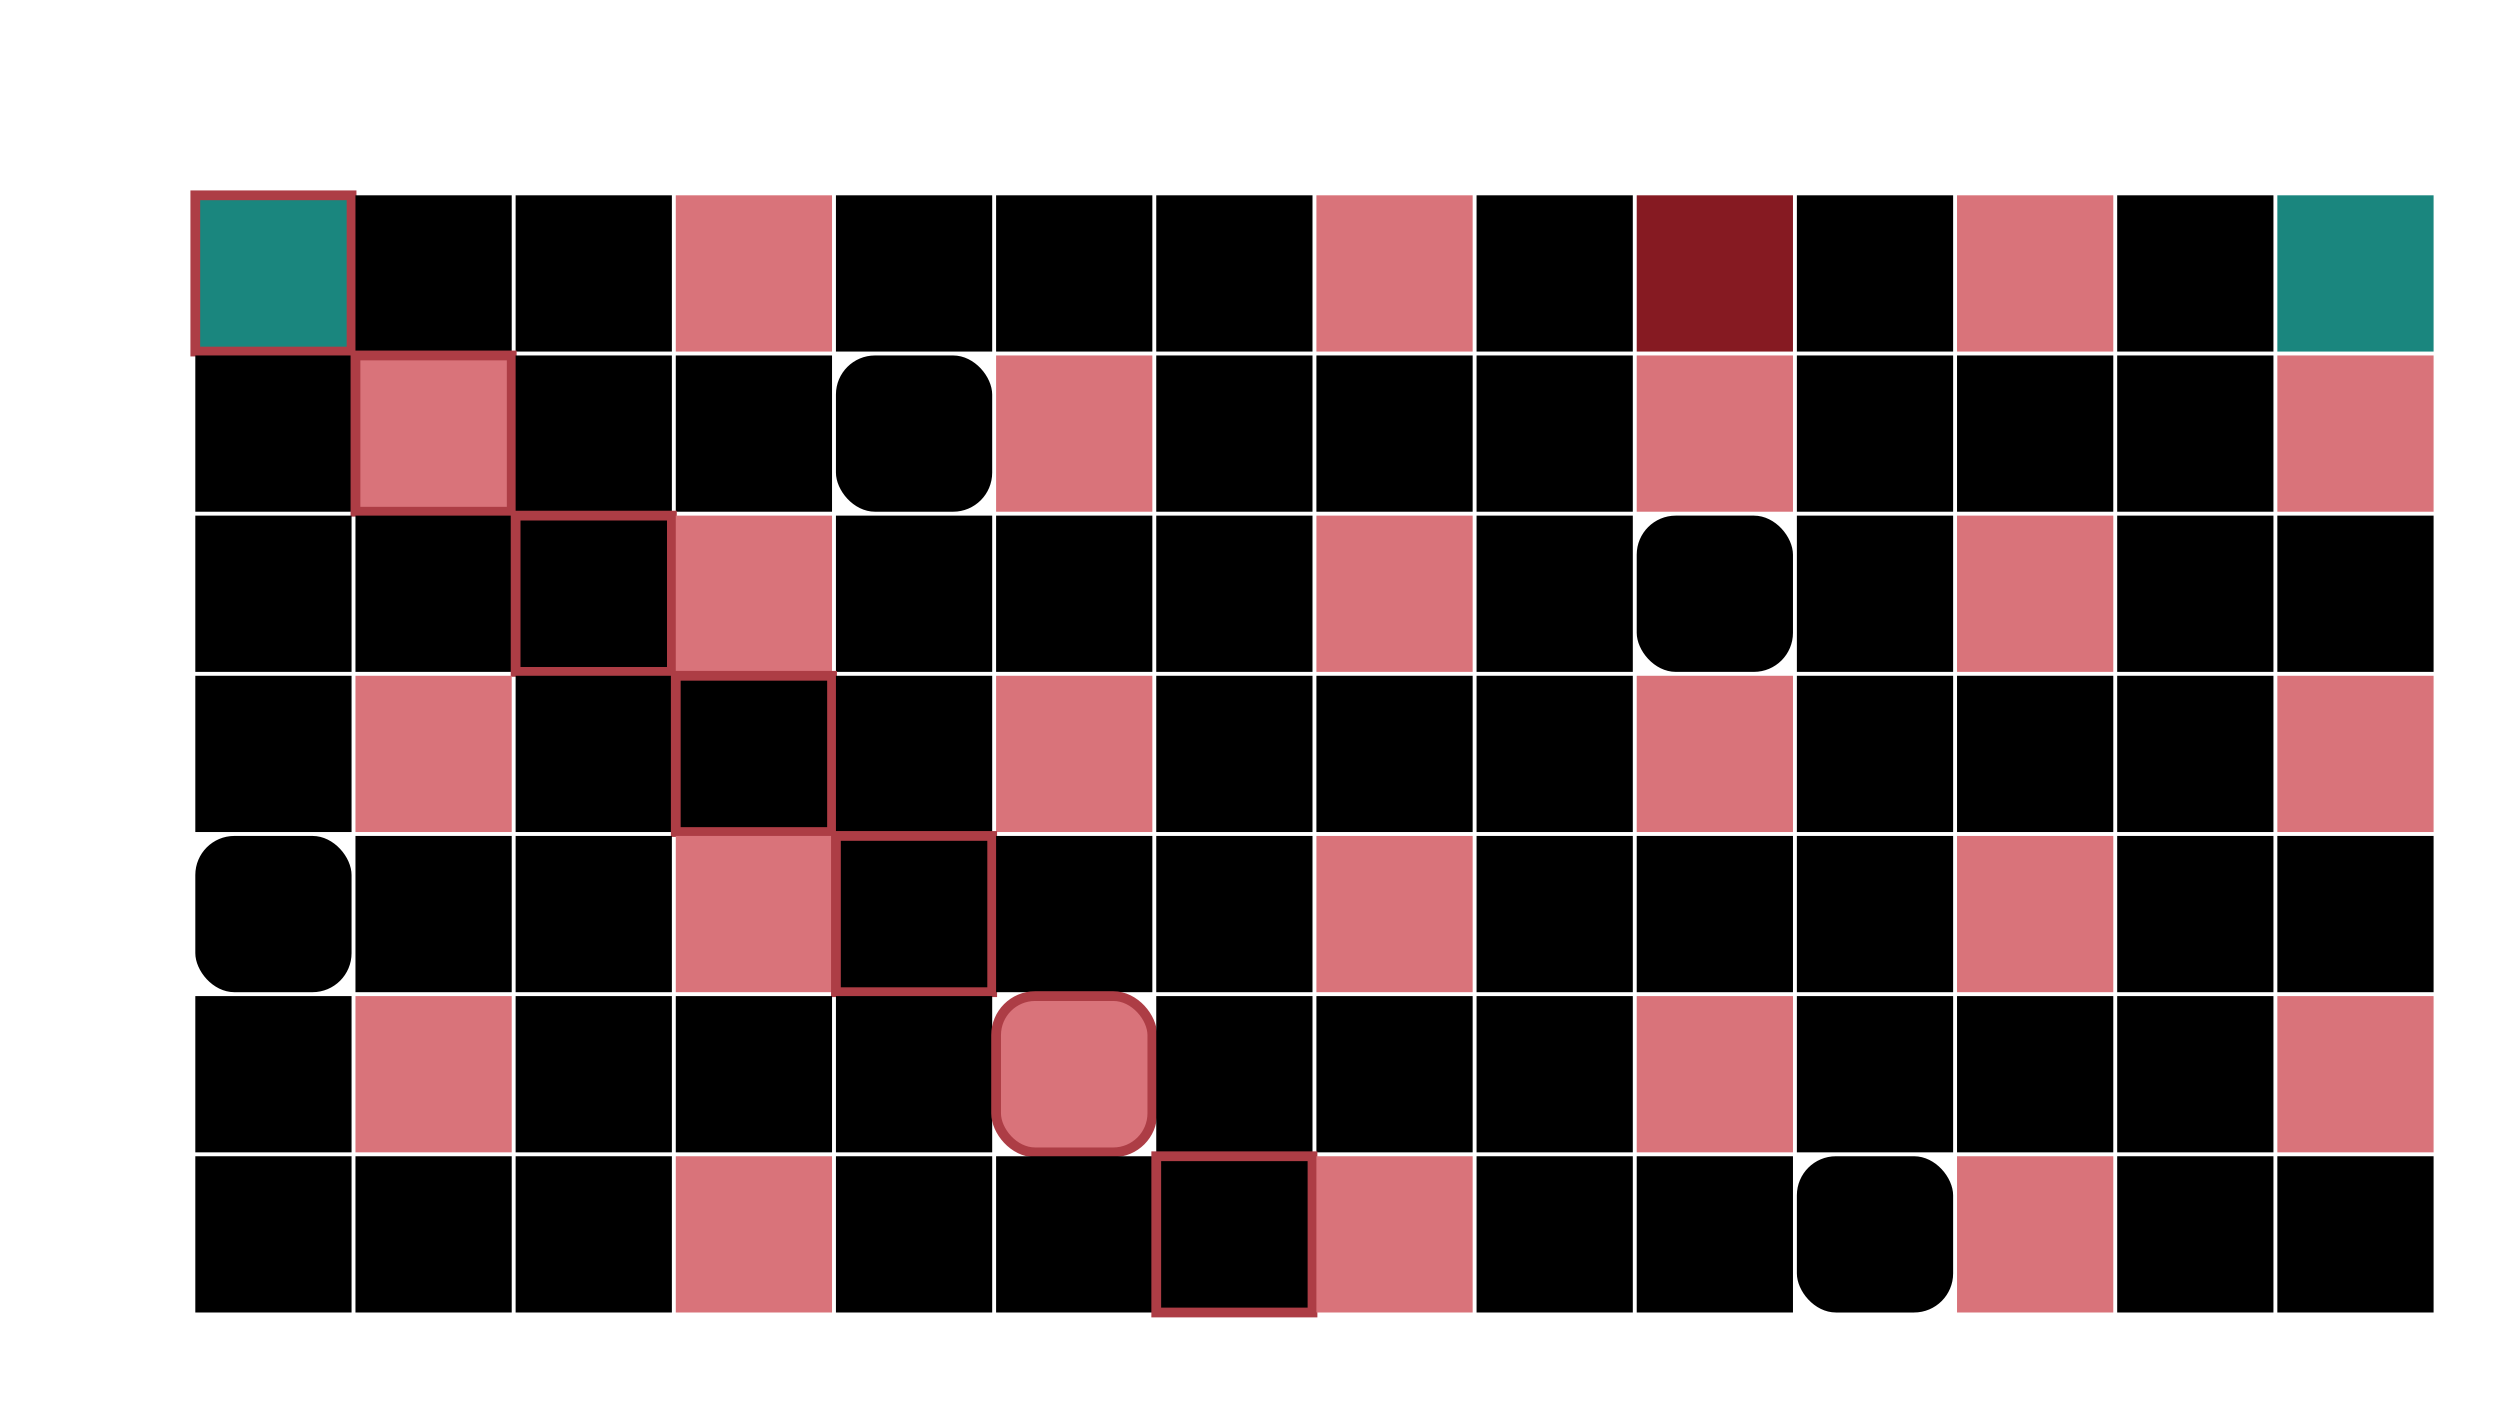 ﻿<?xml version="1.0" encoding="utf-8"?>
<svg xmlns="http://www.w3.org/2000/svg" width="1280px" height="720px" viewBox="0 0 1280 720" version="1.1" id="hd"><rect width="80" height="80" x="100" y="100" id="1" style="stroke: #ad3d45; stroke-width: 5; fill: #1a867e; "/><rect width="80" height="80" x="182" y="100" id="2"/><rect width="80" height="80" x="264" y="100" id="3"/><rect width="80" height="80" x="346" y="100" id="4" style="fill: #d9737a; "/><rect width="80" height="80" x="428" y="100" id="5"/><rect width="80" height="80" x="510" y="100" id="6"/><rect width="80" height="80" x="592" y="100" id="7"/><rect width="80" height="80" x="674" y="100" id="8" style="fill: #d9737a; "/><rect width="80" height="80" x="756" y="100" id="9"/><rect width="80" height="80" x="838" y="100" id="10" style="fill: #861a22; "/><rect width="80" height="80" x="920" y="100" id="11"/><rect width="80" height="80" x="1002" y="100" id="12" style="fill: #d9737a; "/><rect width="80" height="80" x="1084" y="100" id="13"/><rect width="80" height="80" x="1166" y="100" id="14" style="fill: #1a867e; "/><rect width="80" height="80" x="100" y="182" id="15"/><rect width="80" height="80" x="182" y="182" id="16" style="stroke: #ad3d45; stroke-width: 5; fill: #d9737a; "/><rect width="80" height="80" x="264" y="182" id="17"/><rect width="80" height="80" x="346" y="182" id="18"/><rect width="80" height="80" x="428" y="182" id="19" rx="20" ry="20"/><rect width="80" height="80" x="510" y="182" id="20" style="fill: #d9737a; "/><rect width="80" height="80" x="592" y="182" id="21"/><rect width="80" height="80" x="674" y="182" id="22"/><rect width="80" height="80" x="756" y="182" id="23"/><rect width="80" height="80" x="838" y="182" id="24" style="fill: #d9737a; "/><rect width="80" height="80" x="920" y="182" id="25"/><rect width="80" height="80" x="1002" y="182" id="26"/><rect width="80" height="80" x="1084" y="182" id="27"/><rect width="80" height="80" x="1166" y="182" id="28" style="fill: #d9737a; "/><rect width="80" height="80" x="100" y="264" id="29"/><rect width="80" height="80" x="182" y="264" id="30"/><rect width="80" height="80" x="264" y="264" id="31" style="stroke: #ad3d45; stroke-width: 5; "/><rect width="80" height="80" x="346" y="264" id="32" style="fill: #d9737a; "/><rect width="80" height="80" x="428" y="264" id="33"/><rect width="80" height="80" x="510" y="264" id="34"/><rect width="80" height="80" x="592" y="264" id="35"/><rect width="80" height="80" x="674" y="264" id="36" style="fill: #d9737a; "/><rect width="80" height="80" x="756" y="264" id="37"/><rect width="80" height="80" x="838" y="264" id="38" rx="20" ry="20"/><rect width="80" height="80" x="920" y="264" id="39"/><rect width="80" height="80" x="1002" y="264" id="40" style="fill: #d9737a; "/><rect width="80" height="80" x="1084" y="264" id="41"/><rect width="80" height="80" x="1166" y="264" id="42"/><rect width="80" height="80" x="100" y="346" id="43"/><rect width="80" height="80" x="182" y="346" id="44" style="fill: #d9737a; "/><rect width="80" height="80" x="264" y="346" id="45"/><rect width="80" height="80" x="346" y="346" id="46" style="stroke: #ad3d45; stroke-width: 5; "/><rect width="80" height="80" x="428" y="346" id="47"/><rect width="80" height="80" x="510" y="346" id="48" style="fill: #d9737a; "/><rect width="80" height="80" x="592" y="346" id="49"/><rect width="80" height="80" x="674" y="346" id="50"/><rect width="80" height="80" x="756" y="346" id="51"/><rect width="80" height="80" x="838" y="346" id="52" style="fill: #d9737a; "/><rect width="80" height="80" x="920" y="346" id="53"/><rect width="80" height="80" x="1002" y="346" id="54"/><rect width="80" height="80" x="1084" y="346" id="55"/><rect width="80" height="80" x="1166" y="346" id="56" style="fill: #d9737a; "/><rect width="80" height="80" x="100" y="428" id="57" rx="20" ry="20"/><rect width="80" height="80" x="182" y="428" id="58"/><rect width="80" height="80" x="264" y="428" id="59"/><rect width="80" height="80" x="346" y="428" id="60" style="fill: #d9737a; "/><rect width="80" height="80" x="428" y="428" id="61" style="stroke: #ad3d45; stroke-width: 5; "/><rect width="80" height="80" x="510" y="428" id="62"/><rect width="80" height="80" x="592" y="428" id="63"/><rect width="80" height="80" x="674" y="428" id="64" style="fill: #d9737a; "/><rect width="80" height="80" x="756" y="428" id="65"/><rect width="80" height="80" x="838" y="428" id="66"/><rect width="80" height="80" x="920" y="428" id="67"/><rect width="80" height="80" x="1002" y="428" id="68" style="fill: #d9737a; "/><rect width="80" height="80" x="1084" y="428" id="69"/><rect width="80" height="80" x="1166" y="428" id="70"/><rect width="80" height="80" x="100" y="510" id="71"/><rect width="80" height="80" x="182" y="510" id="72" style="fill: #d9737a; "/><rect width="80" height="80" x="264" y="510" id="73"/><rect width="80" height="80" x="346" y="510" id="74"/><rect width="80" height="80" x="428" y="510" id="75"/><rect width="80" height="80" x="510" y="510" id="76" style="stroke: #ad3d45; stroke-width: 5; fill: #d9737a; " rx="20" ry="20"/><rect width="80" height="80" x="592" y="510" id="77"/><rect width="80" height="80" x="674" y="510" id="78"/><rect width="80" height="80" x="756" y="510" id="79"/><rect width="80" height="80" x="838" y="510" id="80" style="fill: #d9737a; "/><rect width="80" height="80" x="920" y="510" id="81"/><rect width="80" height="80" x="1002" y="510" id="82"/><rect width="80" height="80" x="1084" y="510" id="83"/><rect width="80" height="80" x="1166" y="510" id="84" style="fill: #d9737a; "/><rect width="80" height="80" x="100" y="592" id="85"/><rect width="80" height="80" x="182" y="592" id="86"/><rect width="80" height="80" x="264" y="592" id="87"/><rect width="80" height="80" x="346" y="592" id="88" style="fill: #d9737a; "/><rect width="80" height="80" x="428" y="592" id="89"/><rect width="80" height="80" x="510" y="592" id="90"/><rect width="80" height="80" x="592" y="592" id="91" style="stroke: #ad3d45; stroke-width: 5; "/><rect width="80" height="80" x="674" y="592" id="92" style="fill: #d9737a; "/><rect width="80" height="80" x="756" y="592" id="93"/><rect width="80" height="80" x="838" y="592" id="94"/><rect width="80" height="80" x="920" y="592" id="95" rx="20" ry="20"/><rect width="80" height="80" x="1002" y="592" id="96" style="fill: #d9737a; "/><rect width="80" height="80" x="1084" y="592" id="97"/><rect width="80" height="80" x="1166" y="592" id="98"/></svg>